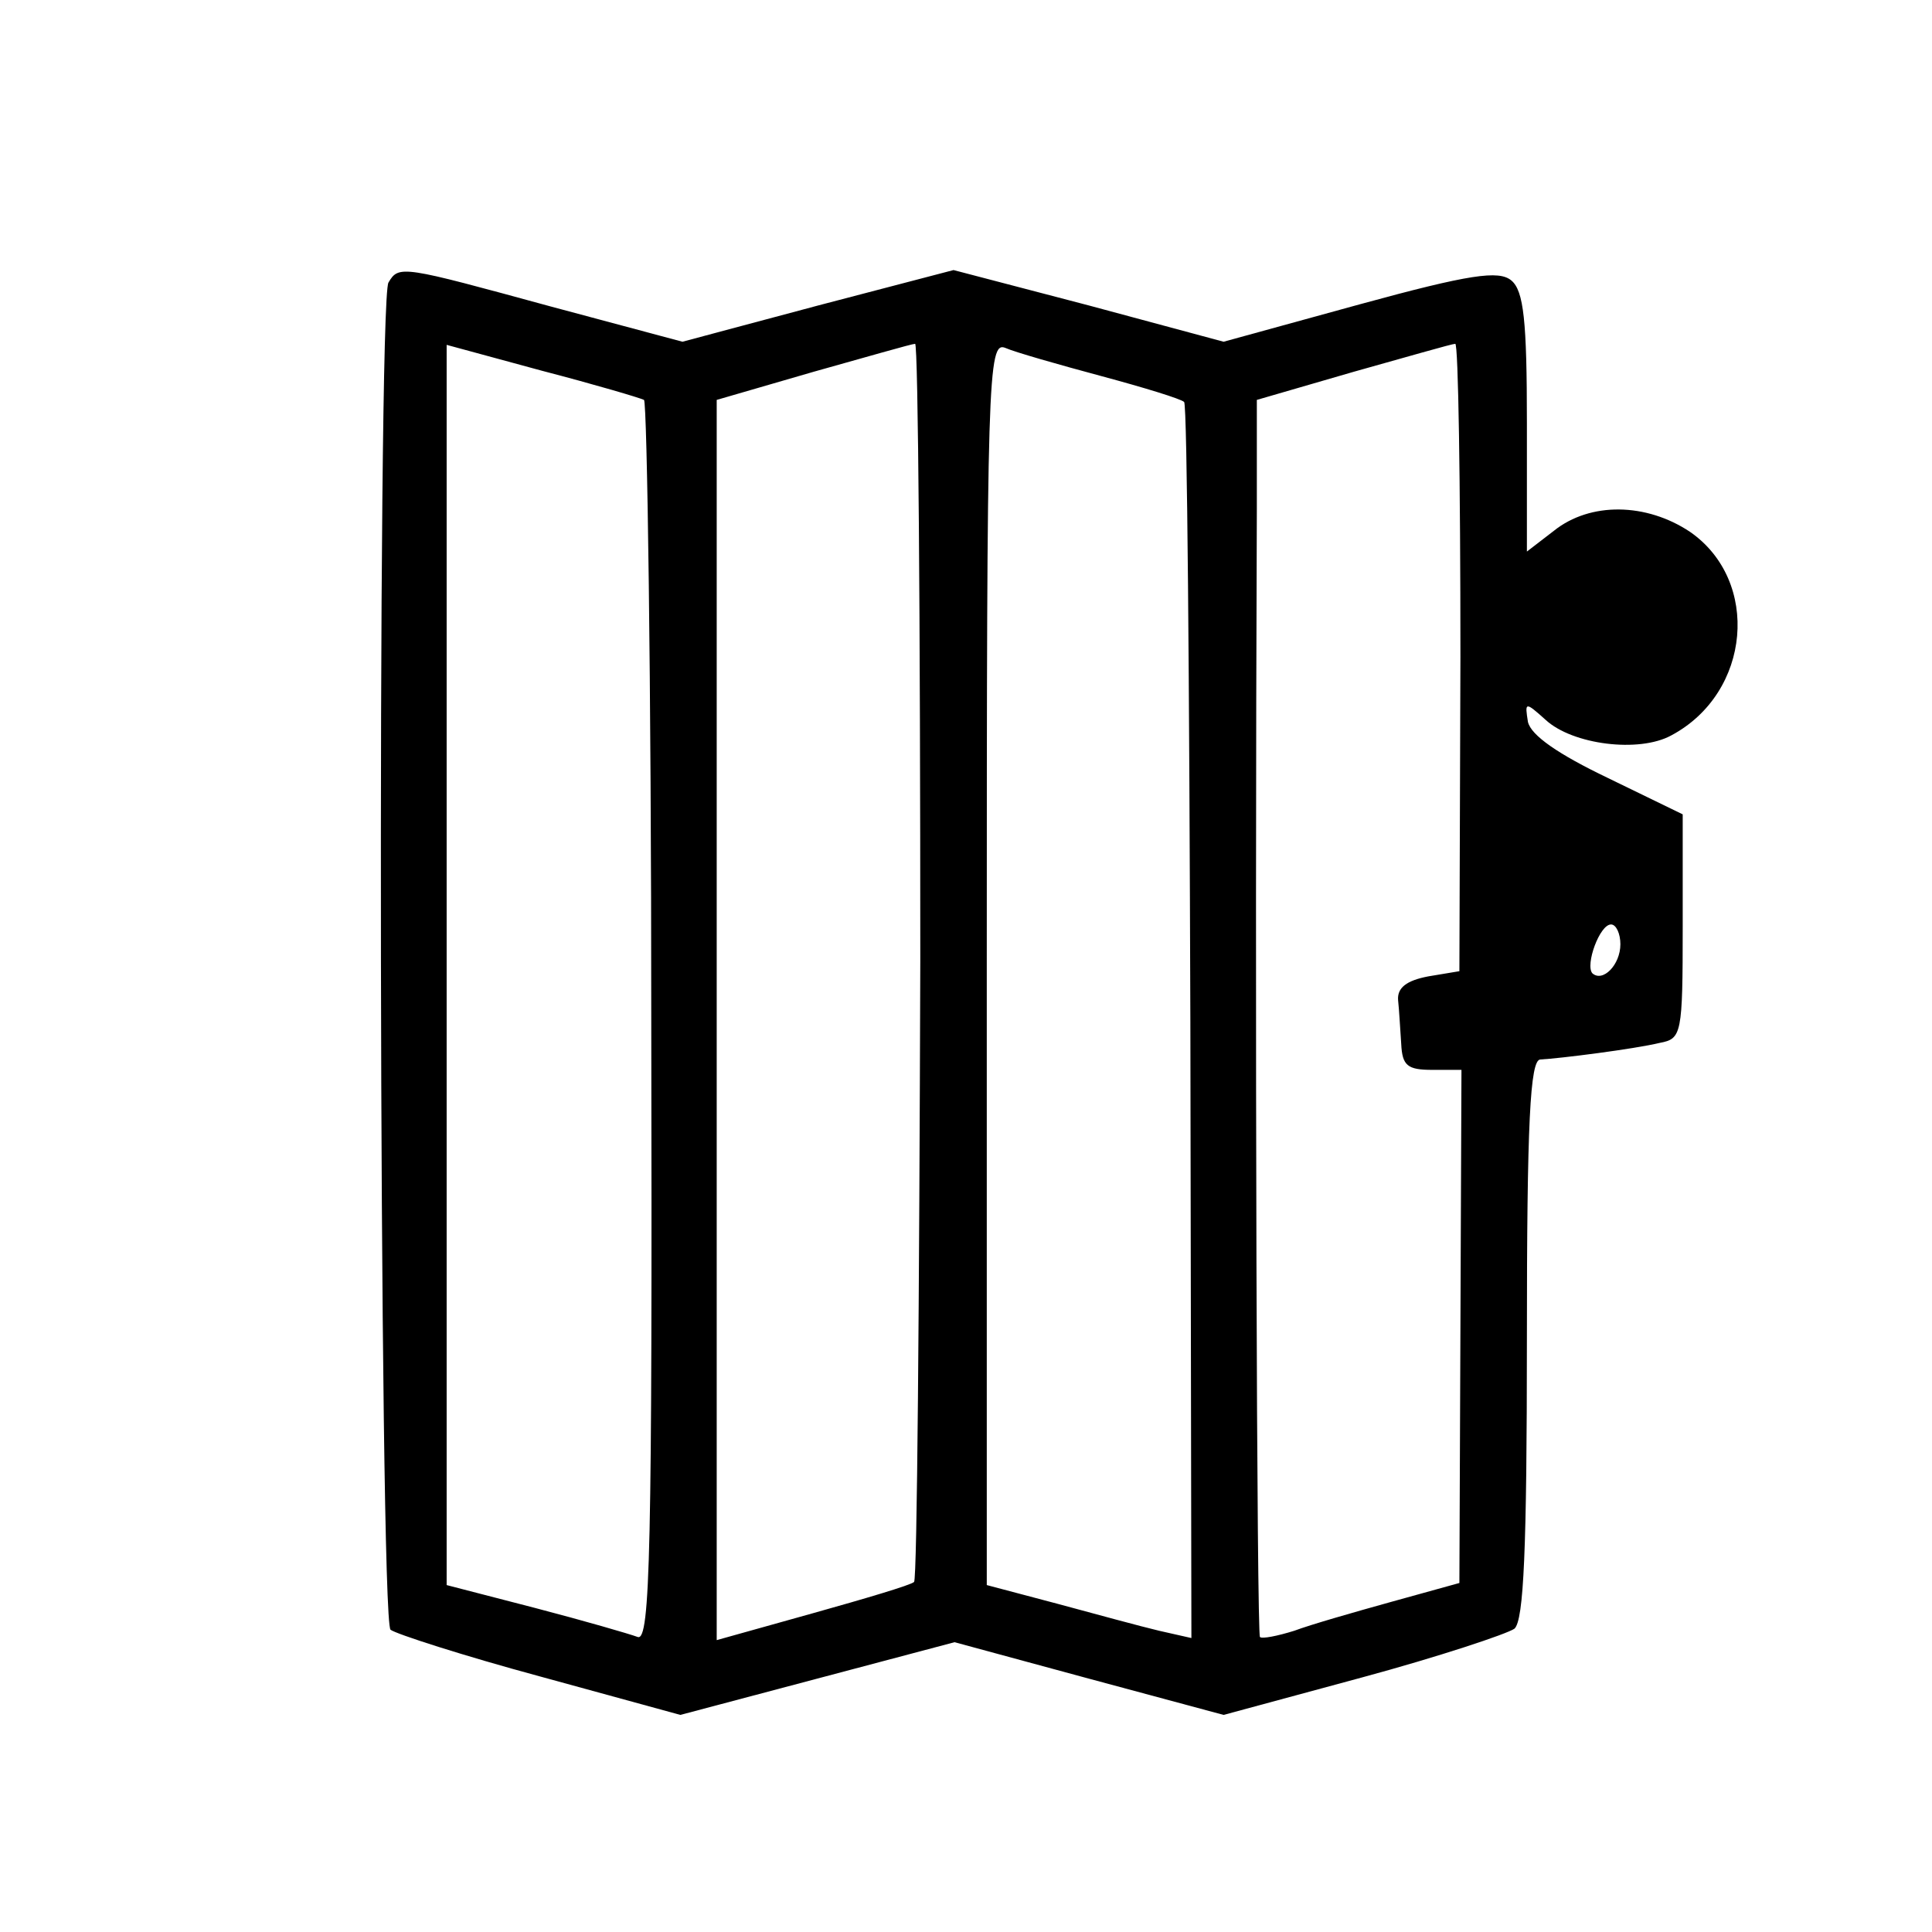 <?xml version="1.0" standalone="no"?>
<!DOCTYPE svg PUBLIC "-//W3C//DTD SVG 20010904//EN"
 "http://www.w3.org/TR/2001/REC-SVG-20010904/DTD/svg10.dtd">
<svg version="1.0" xmlns="http://www.w3.org/2000/svg"
 width="186pt" height="186pt" viewBox="0 0 186 186"
 preserveAspectRatio="xMidYMid meet">
<g transform="translate(0,186) scale(0.1,-0.1)"
fill="#000000" stroke="none">
<path d="M374 1588 c-11 -17 -9 -1288 2 -1297 5 -4 70 -25 144 -45 l135 -37
132 35 132 35 129 -35 130 -35 133 36 c74 20 140 42 147 47 9 8 12 76 12 279
0 208 3 269 13 269 19 1 90 10 115 16 21 4 22 8 22 112 l0 108 -72 35 c-48 23
-74 41 -77 54 -3 19 -3 20 17 2 26 -24 90 -32 121 -15 77 41 86 149 18 196
-42 28 -96 29 -131 1 l-26 -20 0 124 c0 98 -3 127 -15 137 -12 10 -40 6 -146
-23 l-131 -36 -130 35 -130 34 -130 -34 -131 -35 -127 34 c-143 39 -146 40
-156 23z m246 -113 c3 -2 7 -272 7 -600 1 -508 -1 -595 -13 -591 -8 3 -53 16
-99 28 l-85 22 0 597 0 597 92 -25 c50 -13 94 -26 98 -28z m266 -539 c-1 -327
-3 -597 -6 -599 -3 -3 -47 -16 -97 -30 l-93 -26 0 597 0 597 93 27 c50 14 95
27 98 27 3 1 5 -266 5 -593z m174 562 c41 -11 77 -22 80 -25 3 -2 5 -271 6
-597 l1 -593 -31 7 c-17 4 -61 16 -98 26 l-68 18 0 599 c0 567 1 599 18 592 9
-4 51 -16 92 -27z m346 -270 l-1 -303 -30 -5 c-21 -4 -30 -11 -29 -23 1 -9 2
-28 3 -42 1 -21 6 -25 30 -25 l28 0 -1 -247 -1 -247 -65 -18 c-36 -10 -78 -22
-94 -28 -16 -5 -31 -8 -33 -6 -3 3 -5 602 -3 1086 l0 105 93 27 c50 14 95 27
98 27 3 1 5 -135 5 -301z m154 -277 c0 -20 -17 -37 -27 -28 -7 8 7 47 18 47 5
0 9 -9 9 -19z"/>
</g>
</svg>
